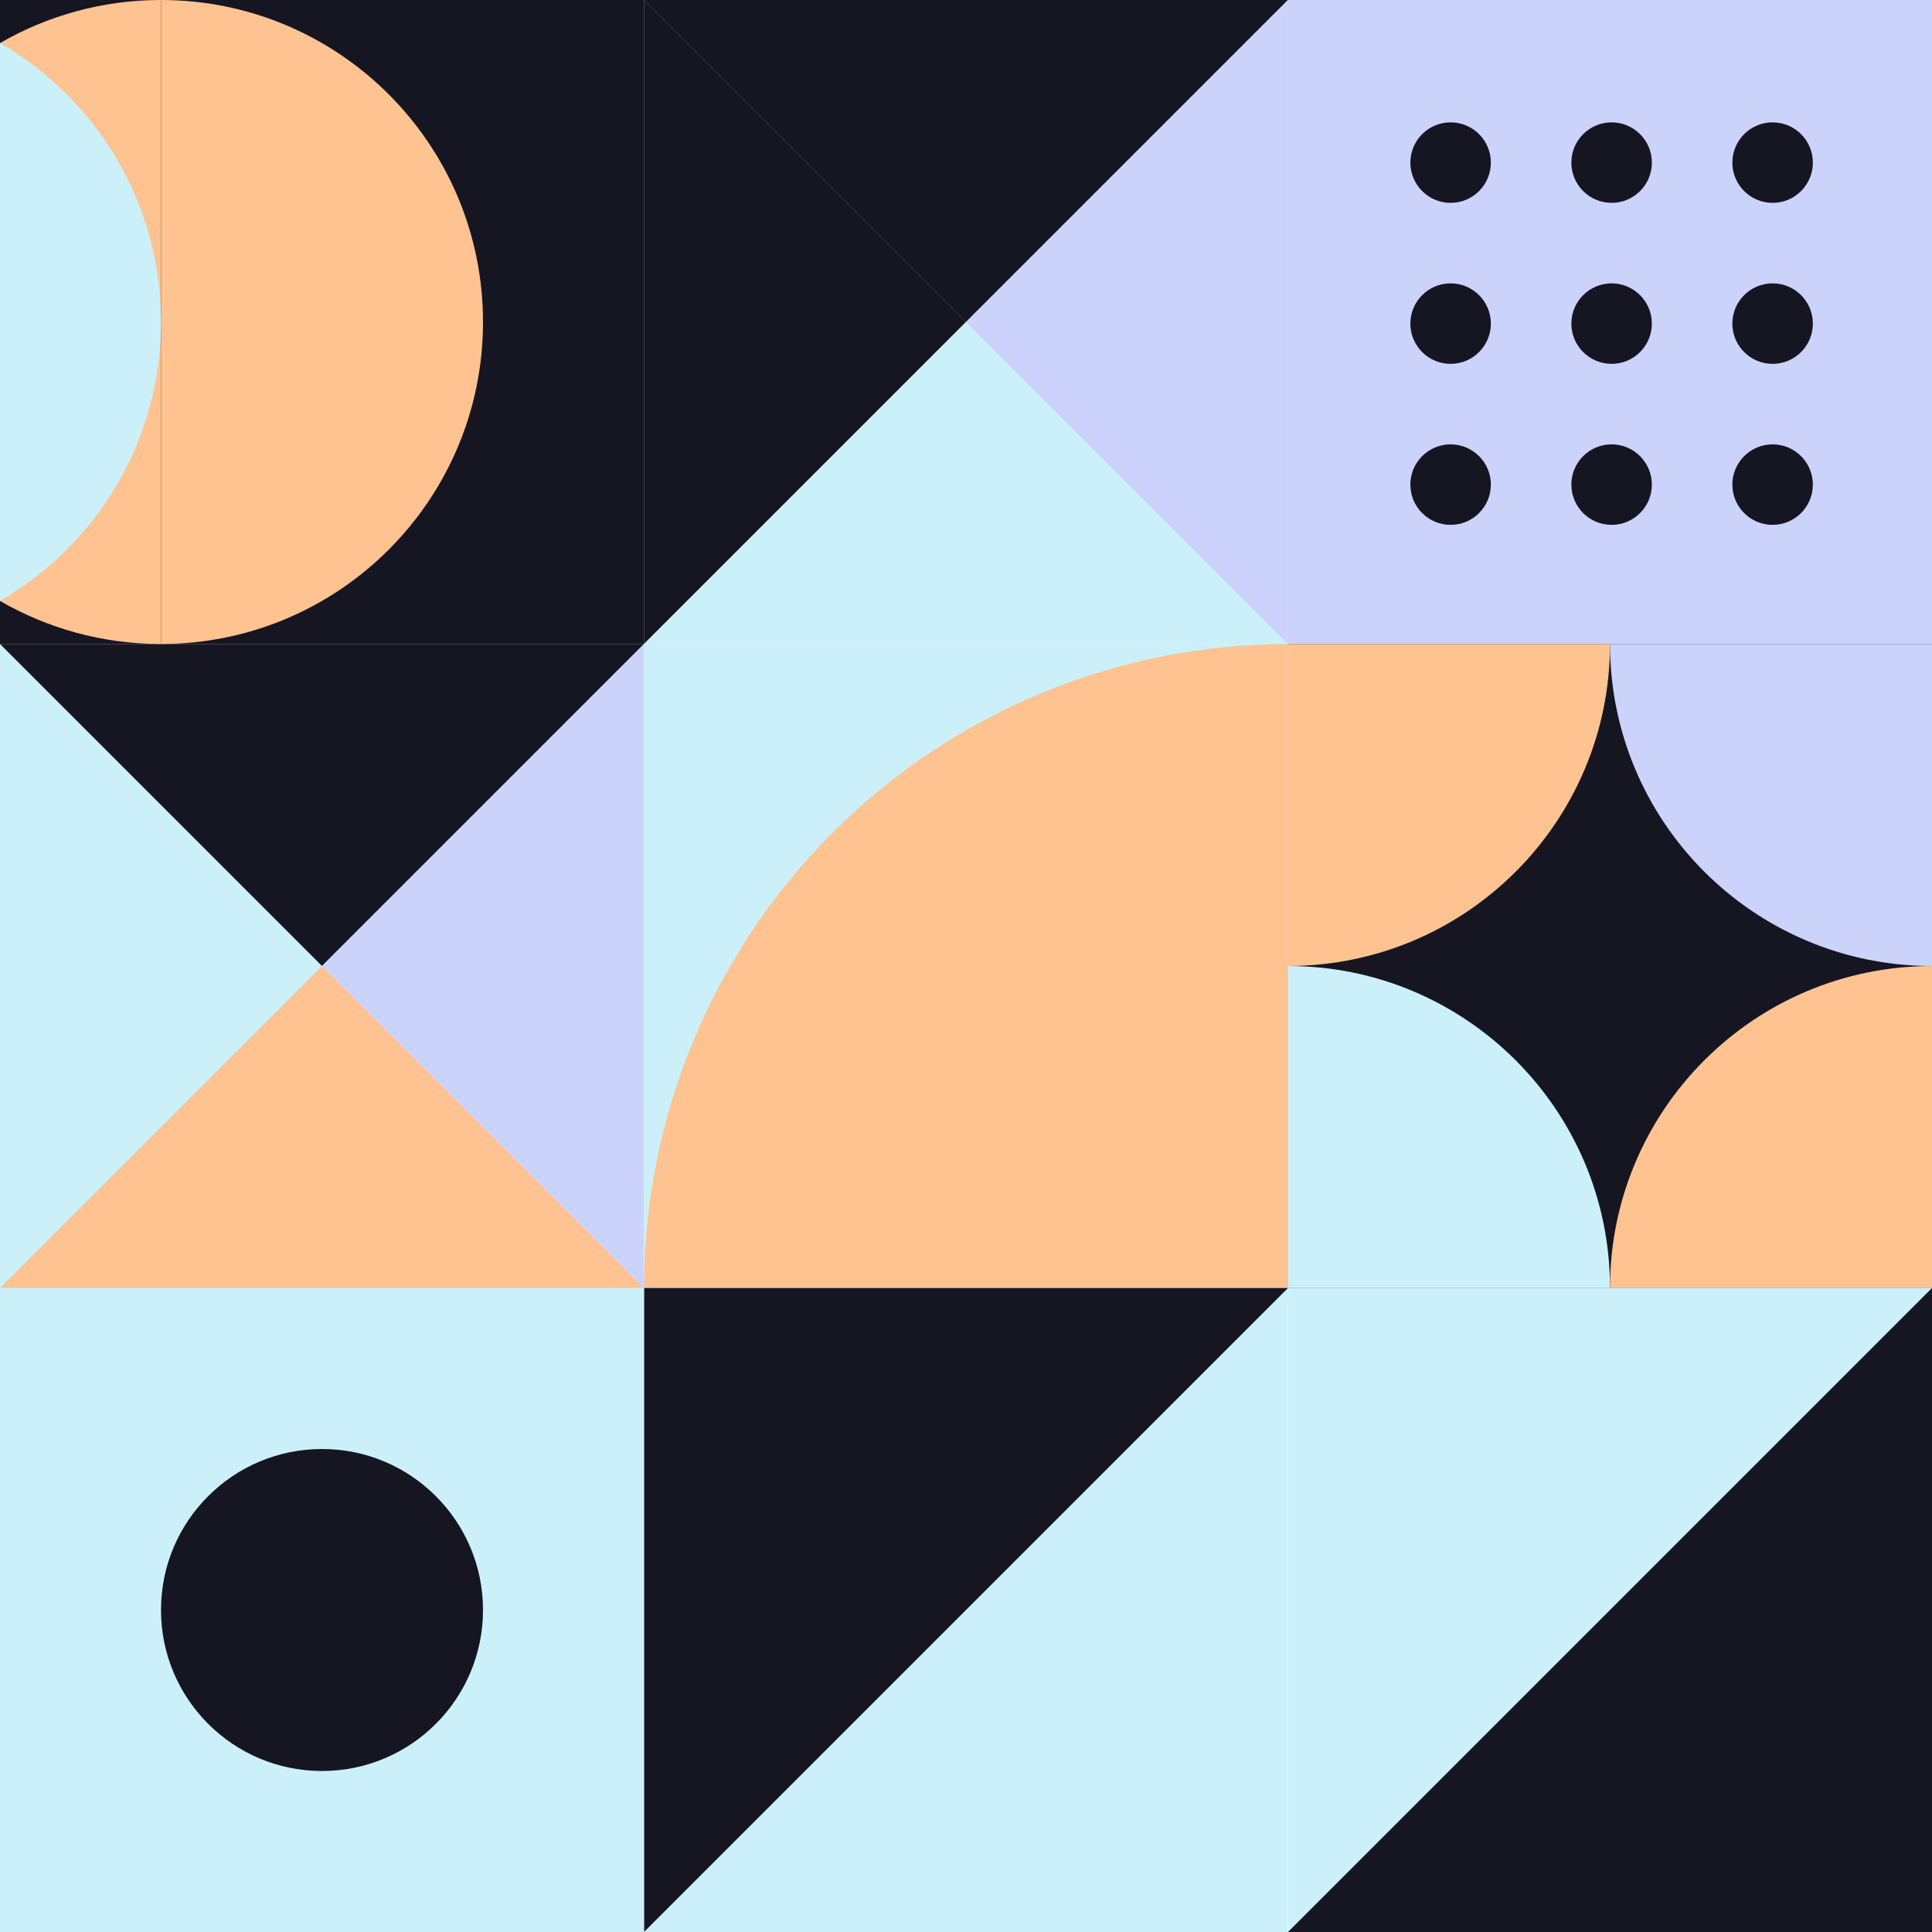 <svg width="300" height="300" viewBox="0 0 300 300" fill="none" xmlns="http://www.w3.org/2000/svg">
<rect width="100" height="100" transform="matrix(0 1 1 0 200 0)" fill="#CCD3FA"/>
<circle cx="225.25" cy="25.25" r="6.25" fill="#161622"/>
<circle cx="250.25" cy="25.25" r="6.25" fill="#161622"/>
<circle cx="275.25" cy="25.25" r="6.25" fill="#161622"/>
<circle cx="225.25" cy="50.25" r="6.25" fill="#161622"/>
<circle cx="250.25" cy="50.25" r="6.25" fill="#161622"/>
<circle cx="275.25" cy="50.25" r="6.25" fill="#161622"/>
<circle cx="225.25" cy="75.25" r="6.25" fill="#161622"/>
<circle cx="250.25" cy="75.25" r="6.25" fill="#161622"/>
<circle cx="275.25" cy="75.25" r="6.25" fill="#161622"/>
<rect x="200" y="100" width="100" height="100" transform="rotate(-180 200 100)" fill="#CCD3FA"/>
<path d="M200 0H100L150 50L200 0Z" fill="#161622"/>
<path d="M100 0L100 100L150 50L100 0Z" fill="#161622"/>
<path d="M100 100H200L150 50L100 100Z" fill="#CCF0FA"/>
<path d="M200 100V0L150 50L200 100Z" fill="#CCD3FA"/>
<rect width="100" height="100" transform="matrix(-1 0 0 1 300 100)" fill="#161622"/>
<path d="M250 100C250 127.614 227.614 150 200 150V100H250Z" fill="#FEC391"/>
<path d="M250 200C250 172.386 227.614 150 200 150V200H250Z" fill="#CCF0FA"/>
<path d="M250 100C250 127.614 272.386 150 300 150V100H250Z" fill="#CCD3FA"/>
<path d="M250 200C250 172.386 272.386 150 300 150V200H250Z" fill="#FEC391"/>
<rect width="100" height="100" transform="matrix(-1 0 0 1 100 100)" fill="#CCD3FA"/>
<path d="M100 200H0L50 150L100 200Z" fill="#FEC391"/>
<path d="M0 200L0 100L50 150L0 200Z" fill="#CCF0FA"/>
<path d="M0 100H100L50 150L0 100Z" fill="#161622"/>
<path d="M100 100L100 200L50 150L100 100Z" fill="#CCD3FA"/>
<rect width="100" height="100" transform="matrix(1 0 0 -1 0 100)" fill="#161622"/>
<path d="M75 50C75 77.614 52.614 100 25 100L25 0C52.614 0 75 22.386 75 50Z" fill="#FEC391"/>
<path fill-rule="evenodd" clip-rule="evenodd" d="M0 6.689L0 93.311C7.354 97.565 15.893 100 25 100L25 0C15.893 0 7.354 2.435 0 6.689Z" fill="#FEC391"/>
<path fill-rule="evenodd" clip-rule="evenodd" d="M0 6.689L0 93.311C14.945 84.666 25 68.507 25 50C25 31.493 14.945 15.334 0 6.689Z" fill="#CCF0FA"/>
<rect x="100" y="200" width="100" height="100" transform="rotate(-90 100 200)" fill="#CCF0FA"/>
<path d="M100 200C100 186.868 102.587 173.864 107.612 161.732C112.638 149.599 120.003 138.575 129.289 129.289C138.575 120.003 149.599 112.638 161.732 107.612C173.864 102.587 186.868 100 200 100L200 200H100Z" fill="#FEC391"/>
<rect x="200" y="300" width="100" height="100" transform="rotate(-90 200 300)" fill="#CCF0FA"/>
<path d="M300 300V200L200 300H300Z" fill="#161622"/>
<rect x="200" y="200" width="100" height="100" transform="rotate(90 200 200)" fill="#CCF0FA"/>
<path d="M100 200V300L200 200H100Z" fill="#161622"/>
<rect x="100" y="200" width="100" height="100" transform="rotate(90 100 200)" fill="#CCF0FA"/>
<circle r="25" transform="matrix(-1 0 0 1 50 250)" fill="#161622"/>
</svg>
